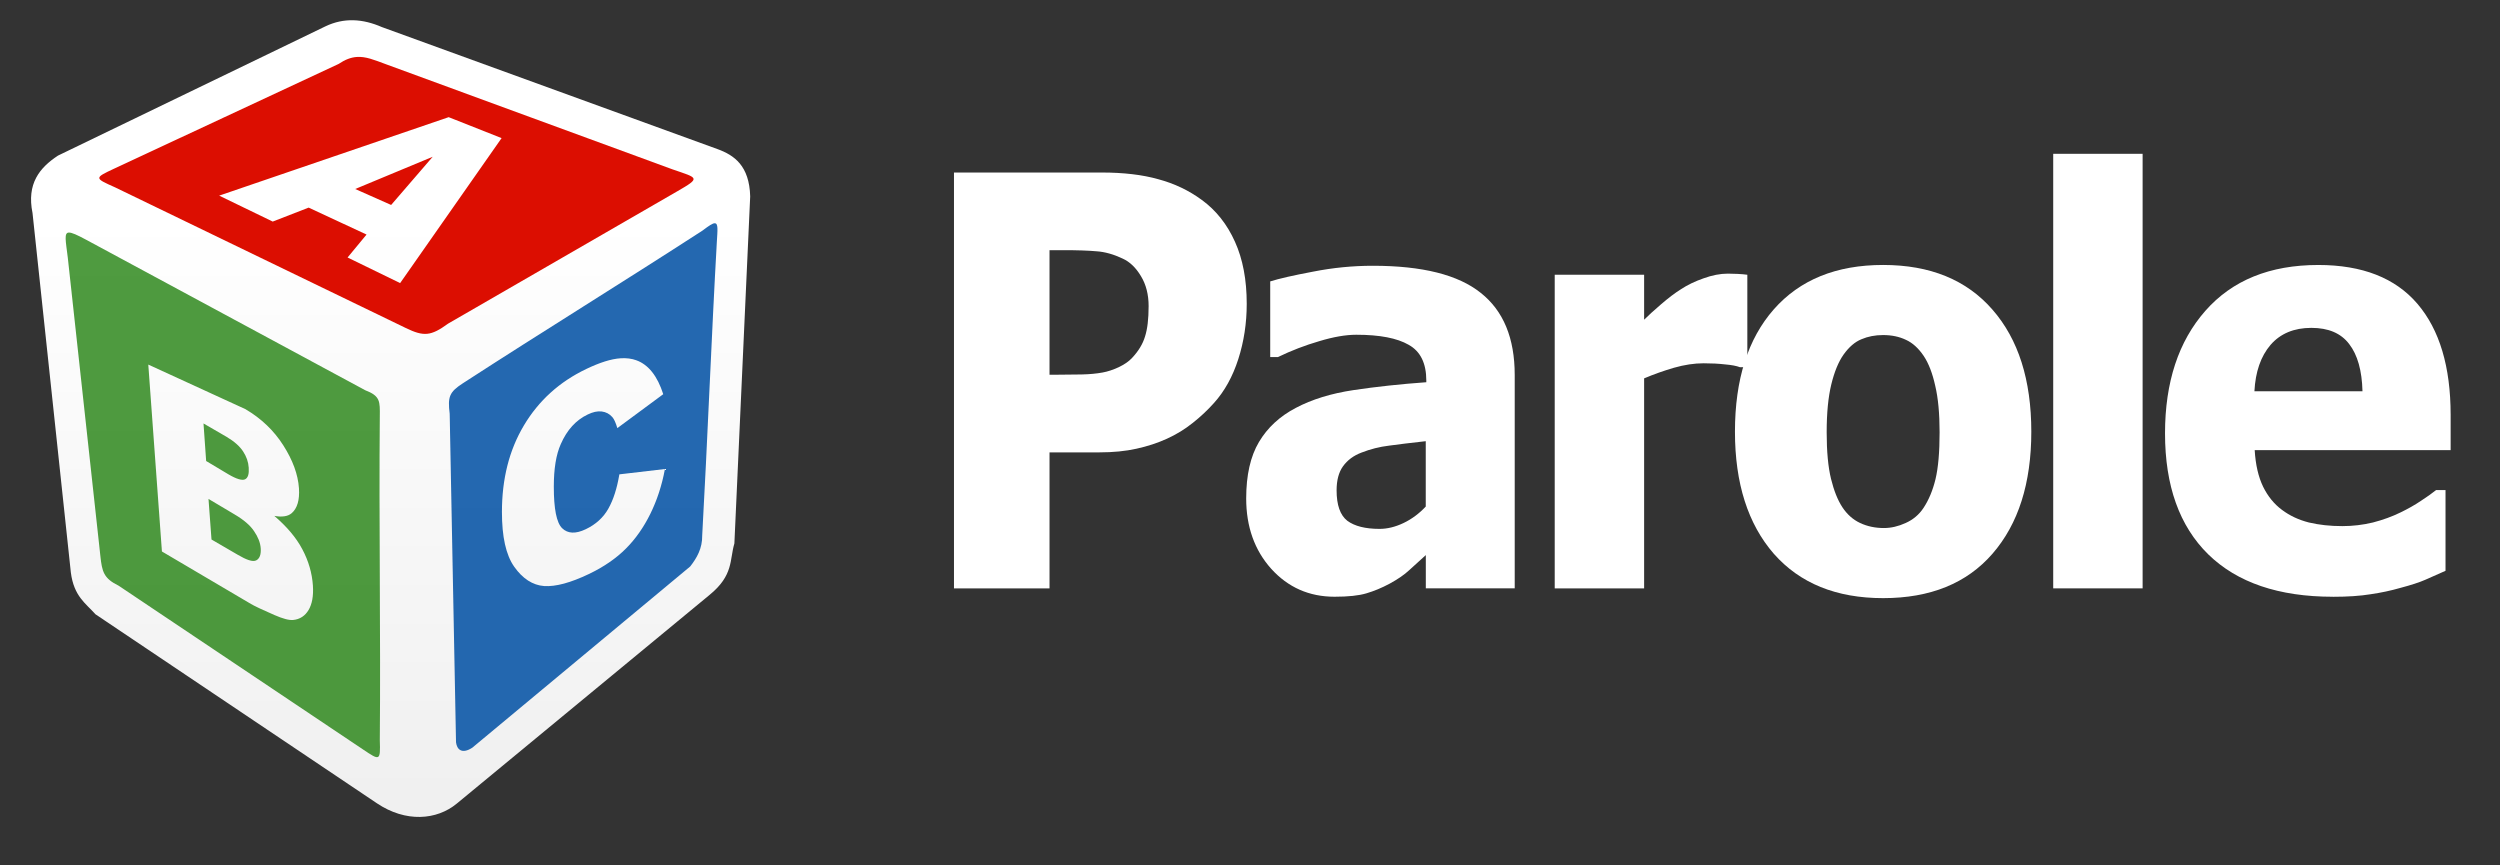 <?xml version="1.0" encoding="UTF-8" standalone="no"?>
<!-- Created with Inkscape (http://www.inkscape.org/) -->

<svg
   xmlns:dc="http://purl.org/dc/elements/1.1/"
   xmlns:cc="http://creativecommons.org/ns#"
   xmlns:rdf="http://www.w3.org/1999/02/22-rdf-syntax-ns#"
   xmlns:svg="http://www.w3.org/2000/svg"
   xmlns="http://www.w3.org/2000/svg"
   xmlns:xlink="http://www.w3.org/1999/xlink"
   xmlns:sodipodi="http://sodipodi.sourceforge.net/DTD/sodipodi-0.dtd"
   xmlns:inkscape="http://www.inkscape.org/namespaces/inkscape"
   version="1.1"
   width="130"
   height="45"
   id="svg3512"
   inkscape:version="0.48.3.1 r9886"
   sodipodi:docname="parole.svg"
   inkscape:export-filename="/home/joaomak/Dropbox/jm/playparole/parole-tre/app/www/img/parole.png"
   inkscape:export-xdpi="90"
   inkscape:export-ydpi="90">
  <rect width="100%" height="100%" fill="#333333" stroke="none"/>
  <sodipodi:namedview
     pagecolor="#114379"
     bordercolor="#666666"
     borderopacity="1"
     objecttolerance="10"
     gridtolerance="10"
     guidetolerance="10"
     inkscape:pageopacity="0"
     inkscape:pageshadow="2"
     inkscape:window-width="1871"
     inkscape:window-height="1056"
     id="namedview30"
     showgrid="false"
     inkscape:zoom="4.6807445"
     inkscape:cx="122.72602"
     inkscape:cy="6.3944904"
     inkscape:window-x="49"
     inkscape:window-y="24"
     inkscape:window-maximized="1"
     inkscape:current-layer="svg3512"
     inkscape:showpageshadow="false" />
  <defs
     id="defs3514">
    <filter
       x="-0.031"
       y="-0.113"
       width="1.061"
       height="1.225"
       color-interpolation-filters="sRGB"
       id="filter5532-2-6">
      <feGaussianBlur
         stdDeviation="2.178"
         id="feGaussianBlur5534-2-5" />
    </filter>
    <linearGradient
       x1="-301.943"
       y1="-1041.46"
       x2="-301.943"
       y2="-1063.795"
       id="linearGradient4560"
       xlink:href="#linearGradient5544-7-7-2"
       gradientUnits="userSpaceOnUse"
       gradientTransform="matrix(0.359,0,0,0.392,456.222,772.798)" />
    <linearGradient
       id="linearGradient5544-7-7-2">
      <stop
         id="stop5546-1-2-4"
         style="stop-color:#ababab;stop-opacity:1"
         offset="0" />
      <stop
         id="stop5548-5-7-7"
         style="stop-color:#ffffff;stop-opacity:1"
         offset="1" />
    </linearGradient>
    <filter
       color-interpolation-filters="sRGB"
       id="filter5406-9-8">
      <feGaussianBlur
         stdDeviation="3.671"
         id="feGaussianBlur5408-4-5" />
    </filter>
    <linearGradient
       x1="1889.249"
       y1="615.002"
       x2="1889.249"
       y2="518.375"
       id="linearGradient4558"
       xlink:href="#linearGradient5410-61-1"
       gradientUnits="userSpaceOnUse"
       gradientTransform="matrix(0.405,0,0,0.405,-407.055,102.915)" />
    <linearGradient
       id="linearGradient5410-61-1">
      <stop
         id="stop5412-06-33"
         style="stop-color:#ececec;stop-opacity:1"
         offset="0" />
      <stop
         id="stop5414-1-3"
         style="stop-color:#ffffff;stop-opacity:1"
         offset="1" />
    </linearGradient>
    <linearGradient
       inkscape:collect="always"
       xlink:href="#linearGradient5410-61-1"
       id="linearGradient3070"
       gradientUnits="userSpaceOnUse"
       gradientTransform="matrix(0.405,0,0,0.405,-407.055,102.915)"
       x1="1889.249"
       y1="615.002"
       x2="1889.249"
       y2="518.375" />
    <linearGradient
       inkscape:collect="always"
       xlink:href="#linearGradient5410-61-1"
       id="linearGradient3076"
       gradientUnits="userSpaceOnUse"
       gradientTransform="matrix(0.395,0,0,0.395,-724.671,-193.416)"
       x1="1889.249"
       y1="615.002"
       x2="1889.249"
       y2="518.375" />
  </defs>
  <path
     d="m 19.853,1.406 17.457,6.347 c 0.874,0.318 1.656,0.866 1.7,2.458 L 38.188,28.26 c -0.256,0.864 -0.034,1.65 -1.296,2.68 l -13.14,10.847 c -1.044,0.862 -2.652,0.992 -4.154,-0.017 L 4.964,31.942 C 4.459,31.373 3.846,31.017 3.684,29.771 L 1.691,11.077 C 1.38,9.552 2.057,8.723 3.014,8.092 L 16.912,1.375 c 0.98,-0.472 1.961,-0.396 2.941,0.031 l 0,7.79e-5 z"
     id="path5436-1-5"
     style="fill:url(#linearGradient3076);fill-opacity:1;fill-rule:evenodd;stroke:none;display:inline"
     inkscape:connector-curvature="0" />
  <path
     d="m 18.54,2.963 c -0.288,0.023 -0.585,0.129 -0.934,0.363 -3.892,1.817 -7.785,3.63 -11.677,5.447 -1.046,0.488 -1.013,0.492 0.052,0.968 5.04,2.441 10.08,4.874 15.119,7.315 0.938,0.454 1.305,0.425 2.197,-0.225 C 27.27,14.541 31.243,12.24 35.216,9.949 36.462,9.231 36.303,9.266 34.974,8.808 30.012,6.985 25.042,5.167 20.08,3.344 19.469,3.119 19.02,2.925 18.54,2.963 z m 4.792,3.13 2.751,1.089 -5.276,7.539 -2.733,-1.331 0.986,-1.193 -3.01,-1.401 -1.868,0.726 -2.785,-1.349 11.936,-4.081 z m -0.83,2.058 -4.031,1.677 1.868,0.83 2.162,-2.507 z"
     id="path5440-1-0"
     style="fill:#dc0d00;fill-opacity:0.996;fill-rule:evenodd;stroke:none;display:inline"
     inkscape:connector-curvature="0" />
  <path
     d="m 3.576,12.093 c -0.255,0.014 -0.159,0.423 -0.052,1.297 L 5.22,28.919 c 0.088,0.809 0.169,1.155 0.951,1.539 4.233,2.836 8.464,5.672 12.697,8.508 0.885,0.593 0.919,0.623 0.882,-0.484 0.05,-5.591 -0.05,-11.235 0,-16.825 0.007,-0.784 0.033,-1.062 -0.761,-1.366 C 14.109,17.67 9.367,15.092 4.493,12.474 4.008,12.213 3.73,12.086 3.576,12.093 z m 4.134,6.865 5.051,2.317 c 0.838,0.493 1.493,1.128 1.972,1.885 0.484,0.76 0.764,1.501 0.813,2.231 0.041,0.612 -0.09,1.047 -0.381,1.297 -0.194,0.166 -0.5,0.211 -0.9,0.138 0.636,0.547 1.131,1.119 1.453,1.729 0.325,0.608 0.51,1.243 0.554,1.902 0.035,0.537 -0.044,0.957 -0.225,1.262 -0.181,0.305 -0.449,0.483 -0.796,0.519 -0.215,0.023 -0.536,-0.063 -0.986,-0.259 -0.598,-0.262 -1.013,-0.454 -1.211,-0.571 L 8.42,28.677 7.711,18.958 z m 2.872,3.061 0.138,1.954 1.159,0.692 c 0.419,0.247 0.714,0.333 0.865,0.259 0.154,-0.077 0.212,-0.28 0.19,-0.605 -0.02,-0.301 -0.117,-0.58 -0.294,-0.847 -0.173,-0.265 -0.458,-0.521 -0.865,-0.761 l -1.194,-0.692 z m 0.26,3.925 0.156,2.11 1.367,0.795 c 0.462,0.272 0.775,0.375 0.951,0.294 0.177,-0.086 0.264,-0.293 0.242,-0.623 -0.02,-0.306 -0.144,-0.604 -0.346,-0.899 -0.198,-0.298 -0.533,-0.588 -1.003,-0.865 l -1.367,-0.813 z"
     id="path5442-5-8"
     style="fill:#157a00;fill-opacity:0.75;fill-rule:evenodd;stroke:none;display:inline"
     inkscape:connector-curvature="0" />
  <path
     d="m 37.171,11.609 c -0.111,-0.004 -0.303,0.126 -0.64,0.38 -4.18,2.709 -8.274,5.226 -12.455,7.937 -0.712,0.462 -0.802,0.701 -0.692,1.591 0.112,5.695 0.217,11.39 0.329,17.085 0.046,0.365 0.302,0.634 0.848,0.277 l 11.331,-9.424 c 0.347,-0.446 0.632,-0.939 0.623,-1.608 0.266,-4.737 0.493,-10.578 0.761,-15.269 0.035,-0.61 0.081,-0.964 -0.104,-0.968 z m -4.896,7.021 c 0.301,-0.019 0.578,0.018 0.813,0.104 0.63,0.228 1.096,0.815 1.401,1.764 l -2.387,1.764 c -0.083,-0.276 -0.168,-0.468 -0.259,-0.571 -0.151,-0.173 -0.336,-0.266 -0.554,-0.294 -0.218,-0.028 -0.457,0.027 -0.727,0.156 -0.61,0.291 -1.076,0.799 -1.401,1.539 -0.246,0.551 -0.363,1.284 -0.363,2.213 0,1.151 0.139,1.872 0.433,2.162 0.293,0.285 0.697,0.305 1.228,0.052 0.515,-0.245 0.915,-0.603 1.176,-1.072 0.266,-0.471 0.452,-1.069 0.571,-1.781 l 2.37,-0.277 c -0.159,0.863 -0.42,1.644 -0.761,2.334 -0.341,0.691 -0.756,1.288 -1.263,1.798 -0.503,0.508 -1.157,0.96 -1.937,1.331 -0.947,0.451 -1.716,0.661 -2.318,0.623 -0.598,-0.045 -1.121,-0.385 -1.557,-1.003 -0.436,-0.618 -0.64,-1.566 -0.64,-2.853 0,-1.717 0.377,-3.212 1.142,-4.496 0.769,-1.29 1.849,-2.272 3.252,-2.94 0.686,-0.327 1.28,-0.521 1.782,-0.553 z"
     id="path5444-9-0"
     style="fill:#145dab;fill-opacity:0.926;fill-rule:evenodd;stroke:none;display:inline"
     inkscape:connector-curvature="0" />
  <path
     inkscape:connector-curvature="0"
     id="path3008"
     style="font-size:22.408px;font-style:normal;font-variant:normal;font-weight:bold;font-stretch:normal;text-align:start;line-height:100%;letter-spacing:-1.097;writing-mode:lr-tb;text-anchor:start;fill:#ffffff;fill-opacity:1;fill-rule:evenodd;stroke:none;stroke-width:1;marker:none;visibility:visible;font-family:Tahoma;-inkscape-font-specification:Tahoma Bold"
     d="m 64.83,15.797 c -2.4e-5,1.007 -0.146,1.965 -0.438,2.875 -0.292,0.91 -0.713,1.67 -1.262,2.28 -0.337,0.378 -0.709,0.726 -1.116,1.046 -0.399,0.32 -0.841,0.591 -1.328,0.813 -0.487,0.223 -1.018,0.397 -1.594,0.523 -0.567,0.126 -1.204,0.189 -1.913,0.189 l -2.604,0 0,7.072 -4.968,0 0,-21.624 7.678,0 c 1.142,2.6e-5 2.125,0.116 2.949,0.349 0.832,0.223 1.585,0.581 2.258,1.075 0.744,0.542 1.32,1.268 1.727,2.178 0.407,0.9 0.611,1.975 0.611,3.224 m -5.101,0.131 c -1.2e-5,-0.61 -0.133,-1.133 -0.399,-1.568 -0.266,-0.445 -0.585,-0.75 -0.956,-0.915 -0.469,-0.223 -0.921,-0.349 -1.355,-0.378 -0.425,-0.039 -1.005,-0.058 -1.74,-0.058 l -0.704,0 0,6.477 0.345,0 c 0.469,1.3e-5 0.912,-0.005 1.328,-0.014 0.416,-0.009 0.779,-0.044 1.089,-0.102 0.266,-0.048 0.545,-0.14 0.837,-0.276 0.301,-0.145 0.531,-0.305 0.691,-0.479 0.337,-0.358 0.562,-0.731 0.677,-1.118 0.124,-0.387 0.186,-0.91 0.186,-1.568" />
  <path
     inkscape:connector-curvature="0"
     id="path3010"
     style="font-size:22.408px;font-style:normal;font-variant:normal;font-weight:bold;font-stretch:normal;text-align:start;line-height:100%;letter-spacing:-1.097;writing-mode:lr-tb;text-anchor:start;fill:#ffffff;fill-opacity:1;fill-rule:evenodd;stroke:none;stroke-width:1;marker:none;visibility:visible;font-family:Tahoma;-inkscape-font-specification:Tahoma Bold"
     d="m 74.139,26.34 0,-3.398 c -0.788,0.087 -1.426,0.165 -1.913,0.232 -0.487,0.058 -0.965,0.179 -1.435,0.363 -0.407,0.155 -0.726,0.392 -0.956,0.712 -0.221,0.31 -0.332,0.726 -0.332,1.249 -1.2e-5,0.765 0.186,1.293 0.558,1.583 0.381,0.281 0.939,0.421 1.674,0.421 0.407,0 0.824,-0.102 1.249,-0.305 0.425,-0.203 0.81,-0.489 1.156,-0.857 m 0,2.527 c -0.319,0.29 -0.607,0.552 -0.863,0.784 -0.248,0.232 -0.585,0.465 -1.01,0.697 -0.416,0.223 -0.824,0.392 -1.222,0.508 -0.39,0.116 -0.939,0.174 -1.647,0.174 -1.32,0 -2.418,-0.484 -3.294,-1.452 -0.868,-0.968 -1.302,-2.188 -1.302,-3.66 -1.2e-5,-1.21 0.221,-2.188 0.664,-2.934 0.443,-0.745 1.08,-1.336 1.913,-1.772 0.841,-0.445 1.846,-0.755 3.016,-0.929 1.169,-0.174 2.427,-0.31 3.773,-0.407 l 0,-0.087 c -1.2e-5,-0.9 -0.306,-1.52 -0.917,-1.859 -0.602,-0.349 -1.51,-0.523 -2.723,-0.523 -0.549,1.3e-5 -1.191,0.111 -1.926,0.334 -0.735,0.213 -1.452,0.489 -2.152,0.828 l -0.399,0 0,-3.936 c 0.461,-0.145 1.204,-0.315 2.232,-0.508 1.027,-0.203 2.063,-0.305 3.109,-0.305 2.568,1.4e-5 4.437,0.47 5.606,1.409 1.178,0.929 1.767,2.353 1.767,4.27 l 0,11.095 -4.623,0 0,-1.728" />
  <path
     inkscape:connector-curvature="0"
     id="path3012"
     style="font-size:22.408px;font-style:normal;font-variant:normal;font-weight:bold;font-stretch:normal;text-align:start;line-height:100%;letter-spacing:-1.097;writing-mode:lr-tb;text-anchor:start;fill:#ffffff;fill-opacity:1;fill-rule:evenodd;stroke:none;stroke-width:1;marker:none;visibility:visible;font-family:Tahoma;-inkscape-font-specification:Tahoma Bold"
     d="m 90.86,19.094 -0.385,0 c -0.177,-0.068 -0.434,-0.116 -0.77,-0.145 -0.337,-0.039 -0.708,-0.058 -1.116,-0.058 -0.487,1.3e-5 -1.001,0.078 -1.541,0.232 -0.531,0.155 -1.049,0.339 -1.554,0.552 l 0,10.921 -4.649,0 0,-16.309 4.649,0 0,2.338 c 0.213,-0.213 0.505,-0.479 0.877,-0.799 0.381,-0.329 0.726,-0.591 1.036,-0.784 0.337,-0.223 0.726,-0.411 1.169,-0.566 0.452,-0.165 0.877,-0.247 1.275,-0.247 0.151,2.7e-5 0.319,0.005 0.505,0.014 0.186,0.009 0.354,0.024 0.505,0.044 l 0,4.807" />
  <path
     inkscape:connector-curvature="0"
     id="path3014"
     style="font-size:22.408px;font-style:normal;font-variant:normal;font-weight:bold;font-stretch:normal;text-align:start;line-height:100%;letter-spacing:-1.097;writing-mode:lr-tb;text-anchor:start;fill:#ffffff;fill-opacity:1;fill-rule:evenodd;stroke:none;stroke-width:1;marker:none;visibility:visible;font-family:Tahoma;-inkscape-font-specification:Tahoma Bold"
     d="m 105.628,22.448 c -1e-5,2.682 -0.673,4.797 -2.019,6.346 -1.337,1.539 -3.232,2.309 -5.686,2.309 -2.435,0 -4.331,-0.77 -5.686,-2.309 -1.346,-1.549 -2.019,-3.664 -2.019,-6.346 0,-2.711 0.673,-4.831 2.019,-6.361 1.355,-1.539 3.25,-2.309 5.686,-2.309 2.444,1.3e-5 4.339,0.775 5.686,2.324 1.346,1.539 2.019,3.655 2.019,6.346 m -4.769,0.029 c -1e-5,-0.968 -0.075,-1.772 -0.226,-2.411 -0.142,-0.649 -0.341,-1.167 -0.598,-1.554 -0.275,-0.407 -0.585,-0.687 -0.93,-0.842 -0.345,-0.165 -0.739,-0.247 -1.182,-0.247 -0.416,1.3e-5 -0.793,0.073 -1.129,0.218 -0.337,0.136 -0.647,0.402 -0.93,0.799 -0.266,0.378 -0.478,0.896 -0.638,1.554 -0.159,0.658 -0.239,1.486 -0.239,2.483 0,0.997 0.075,1.806 0.226,2.425 0.151,0.61 0.345,1.099 0.585,1.467 0.248,0.378 0.558,0.654 0.93,0.828 0.372,0.174 0.784,0.261 1.235,0.261 0.372,0 0.748,-0.087 1.129,-0.261 0.39,-0.174 0.7,-0.436 0.93,-0.784 0.275,-0.416 0.483,-0.915 0.624,-1.496 0.142,-0.591 0.213,-1.404 0.213,-2.44" />
  <path
     inkscape:connector-curvature="0"
     id="path3016"
     style="font-size:22.408px;font-style:normal;font-variant:normal;font-weight:bold;font-stretch:normal;text-align:start;line-height:100%;letter-spacing:-1.097;writing-mode:lr-tb;text-anchor:start;fill:#ffffff;fill-opacity:1;fill-rule:evenodd;stroke:none;stroke-width:1;marker:none;visibility:visible;font-family:Tahoma;-inkscape-font-specification:Tahoma Bold"
     d="m 111.416,30.595 -4.649,0 0,-22.597 4.649,0 0,22.597" />
  <path
     inkscape:connector-curvature="0"
     id="path3018"
     style="font-size:22.408px;font-style:normal;font-variant:normal;font-weight:bold;font-stretch:normal;text-align:start;line-height:100%;letter-spacing:-1.097;writing-mode:lr-tb;text-anchor:start;fill:#ffffff;fill-opacity:1;fill-rule:evenodd;stroke:none;stroke-width:1;marker:none;visibility:visible;font-family:Tahoma;-inkscape-font-specification:Tahoma Bold"
     d="m 121.309,31.031 c -2.816,0 -4.977,-0.736 -6.483,-2.207 -1.497,-1.472 -2.245,-3.568 -2.245,-6.288 0,-2.662 0.7,-4.788 2.099,-6.375 1.399,-1.588 3.356,-2.382 5.872,-2.382 2.285,1.3e-5 4.003,0.673 5.154,2.019 1.151,1.346 1.727,3.272 1.727,5.78 l 0,1.83 -10.189,0 c 0.044,0.755 0.19,1.389 0.438,1.902 0.248,0.503 0.576,0.905 0.983,1.205 0.399,0.3 0.863,0.518 1.395,0.654 0.531,0.126 1.111,0.189 1.74,0.189 0.54,1.4e-5 1.072,-0.063 1.594,-0.189 0.522,-0.136 1.001,-0.31 1.435,-0.523 0.381,-0.184 0.731,-0.382 1.049,-0.595 0.328,-0.213 0.593,-0.402 0.797,-0.566 l 0.492,0 0,4.197 c -0.381,0.165 -0.731,0.319 -1.049,0.465 -0.31,0.136 -0.74,0.276 -1.289,0.421 -0.505,0.145 -1.027,0.257 -1.568,0.334 -0.531,0.087 -1.182,0.131 -1.953,0.131 m 1.541,-10.688 c -0.027,-1.075 -0.257,-1.893 -0.691,-2.454 -0.425,-0.562 -1.08,-0.842 -1.966,-0.842 -0.903,1.3e-5 -1.612,0.295 -2.125,0.886 -0.505,0.591 -0.784,1.394 -0.837,2.411 l 5.619,0" />
</svg>
